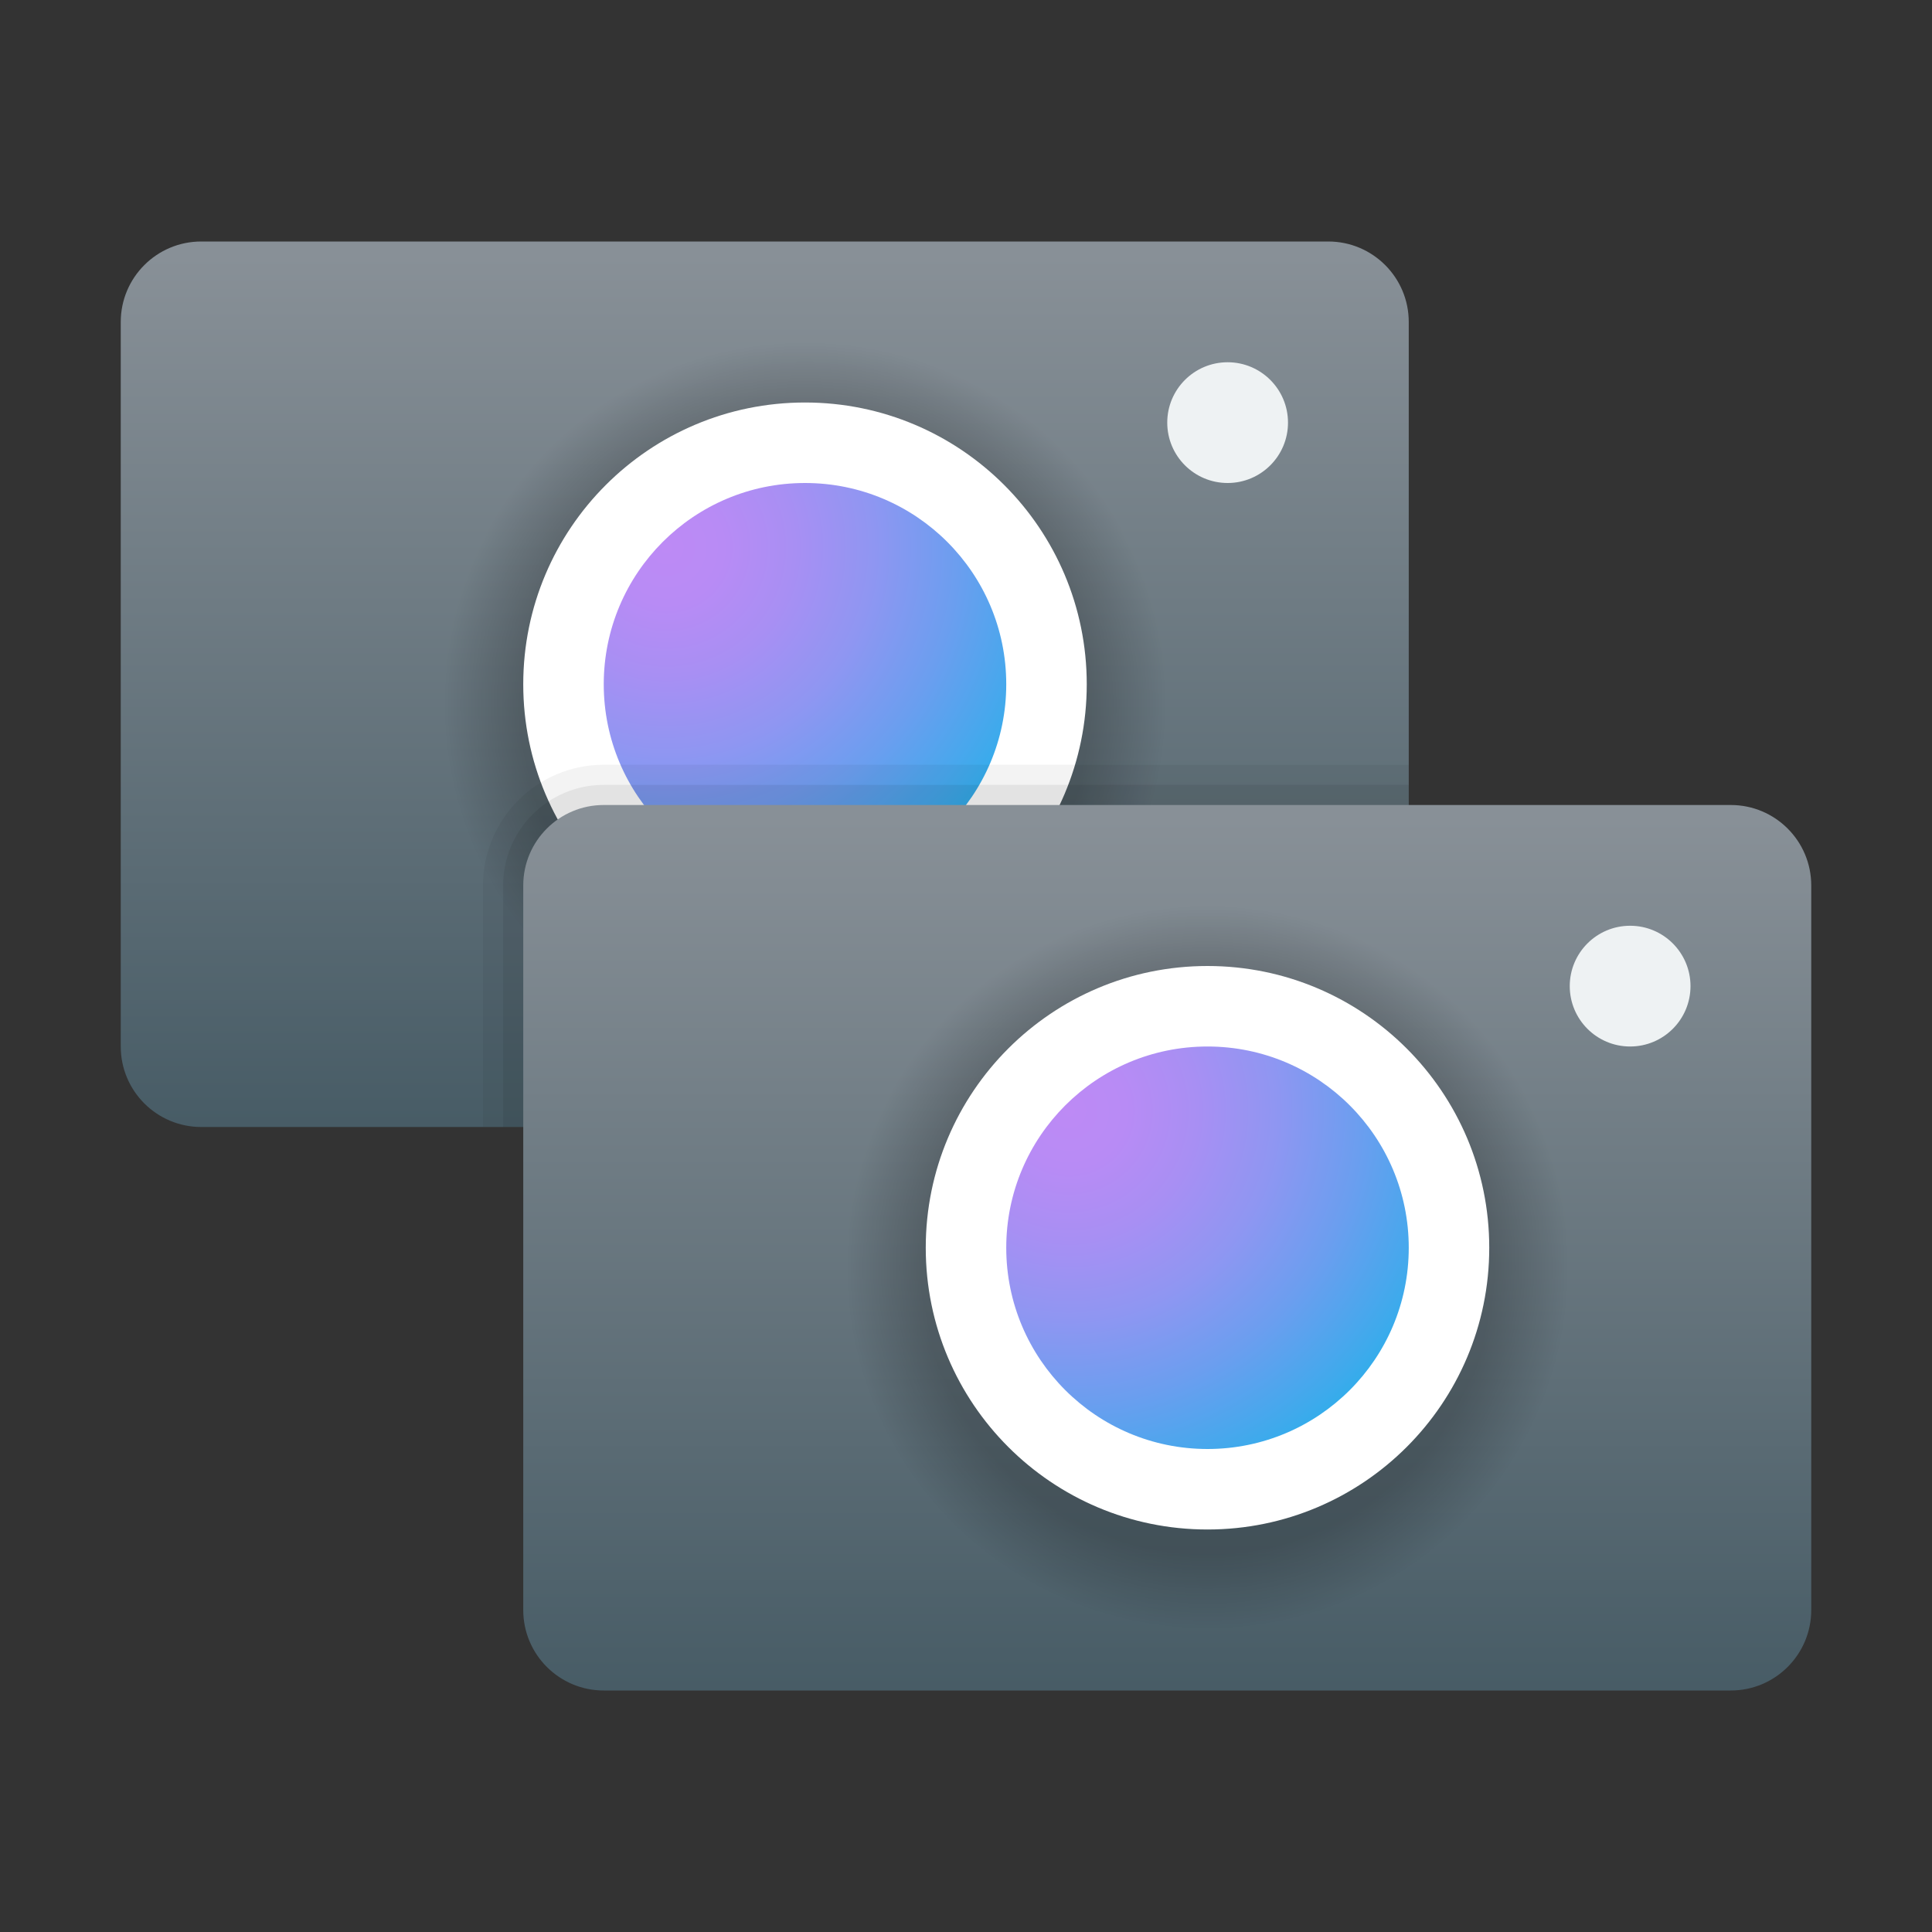 <svg xmlns="http://www.w3.org/2000/svg" viewBox="0 0 48 48"><rect x="0" y="0" width="48" height="48" fill="#333333" stroke="none"/><linearGradient id="Nlj7zh9zWU6gJYC0FTklwa" x1="19" x2="19" y1="-840.333" y2="-862.785" gradientTransform="matrix(1 0 0 -1 0 -834)" gradientUnits="userSpaceOnUse"><stop offset="0" stop-color="#889097"/><stop offset="1" stop-color="#455a64"/></linearGradient><path fill="url(#Nlj7zh9zWU6gJYC0FTklwa)" d="M33,6H5C3.895,6,3,6.895,3,8v18c0,1.105,0.895,2,2,2h28c1.105,0,2-0.895,2-2V8 C35,6.895,34.105,6,33,6z"/><radialGradient id="Nlj7zh9zWU6gJYC0FTklwb" cx="20" cy="-851.5" r="9" gradientTransform="matrix(1 0 0 -1 0 -834)" gradientUnits="userSpaceOnUse"><stop offset=".786" stop-opacity=".2"/><stop offset="1" stop-opacity="0"/></radialGradient><circle cx="20" cy="17.5" r="9" fill="url(#Nlj7zh9zWU6gJYC0FTklwb)"/><circle cx="20" cy="17" r="7" fill="#fff"/><radialGradient id="Nlj7zh9zWU6gJYC0FTklwc" cx="16.563" cy="-847.596" r="10.324" gradientTransform="matrix(1 0 0 -1 0 -834)" gradientUnits="userSpaceOnUse"><stop offset="0" stop-color="#bd8af5"/><stop offset=".137" stop-color="#b88bf5"/><stop offset=".309" stop-color="#a88ff3"/><stop offset=".499" stop-color="#8f96f2"/><stop offset=".702" stop-color="#6b9eef"/><stop offset=".913" stop-color="#3eaaec"/><stop offset="1" stop-color="#29afea"/></radialGradient><circle cx="20" cy="17" r="5" fill="url(#Nlj7zh9zWU6gJYC0FTklwc)"/><circle cx="30.5" cy="10.5" r="1.5" fill="#eef2f3"/><path d="M35,28v-9H15c-1.654,0-3,1.346-3,3v6H35z" opacity=".05"/><path d="M35,28v-8.5H15c-1.379,0-2.5,1.121-2.5,2.5v6H35z" opacity=".07"/><linearGradient id="Nlj7zh9zWU6gJYC0FTklwd" x1="29" x2="29" y1="-854.333" y2="-876.785" gradientTransform="matrix(1 0 0 -1 0 -834)" gradientUnits="userSpaceOnUse"><stop offset="0" stop-color="#889097"/><stop offset="1" stop-color="#455a64"/></linearGradient><path fill="url(#Nlj7zh9zWU6gJYC0FTklwd)" d="M43,20H15c-1.105,0-2,0.895-2,2v18c0,1.105,0.895,2,2,2h28c1.105,0,2-0.895,2-2V22 C45,20.895,44.105,20,43,20z"/><radialGradient id="Nlj7zh9zWU6gJYC0FTklwe" cx="30" cy="-865.5" r="9" gradientTransform="matrix(1 0 0 -1 0 -834)" gradientUnits="userSpaceOnUse"><stop offset=".786" stop-opacity=".2"/><stop offset="1" stop-opacity="0"/></radialGradient><circle cx="30" cy="31.5" r="9" fill="url(#Nlj7zh9zWU6gJYC0FTklwe)"/><circle cx="30" cy="31" r="7" fill="#fff"/><radialGradient id="Nlj7zh9zWU6gJYC0FTklwf" cx="26.563" cy="-861.596" r="10.324" gradientTransform="matrix(1 0 0 -1 0 -834)" gradientUnits="userSpaceOnUse"><stop offset="0" stop-color="#bd8af5"/><stop offset=".137" stop-color="#b88bf5"/><stop offset=".309" stop-color="#a88ff3"/><stop offset=".499" stop-color="#8f96f2"/><stop offset=".702" stop-color="#6b9eef"/><stop offset=".913" stop-color="#3eaaec"/><stop offset="1" stop-color="#29afea"/></radialGradient><circle cx="30" cy="31" r="5" fill="url(#Nlj7zh9zWU6gJYC0FTklwf)"/><circle cx="40.5" cy="24.5" r="1.5" fill="#eef2f3"/></svg>